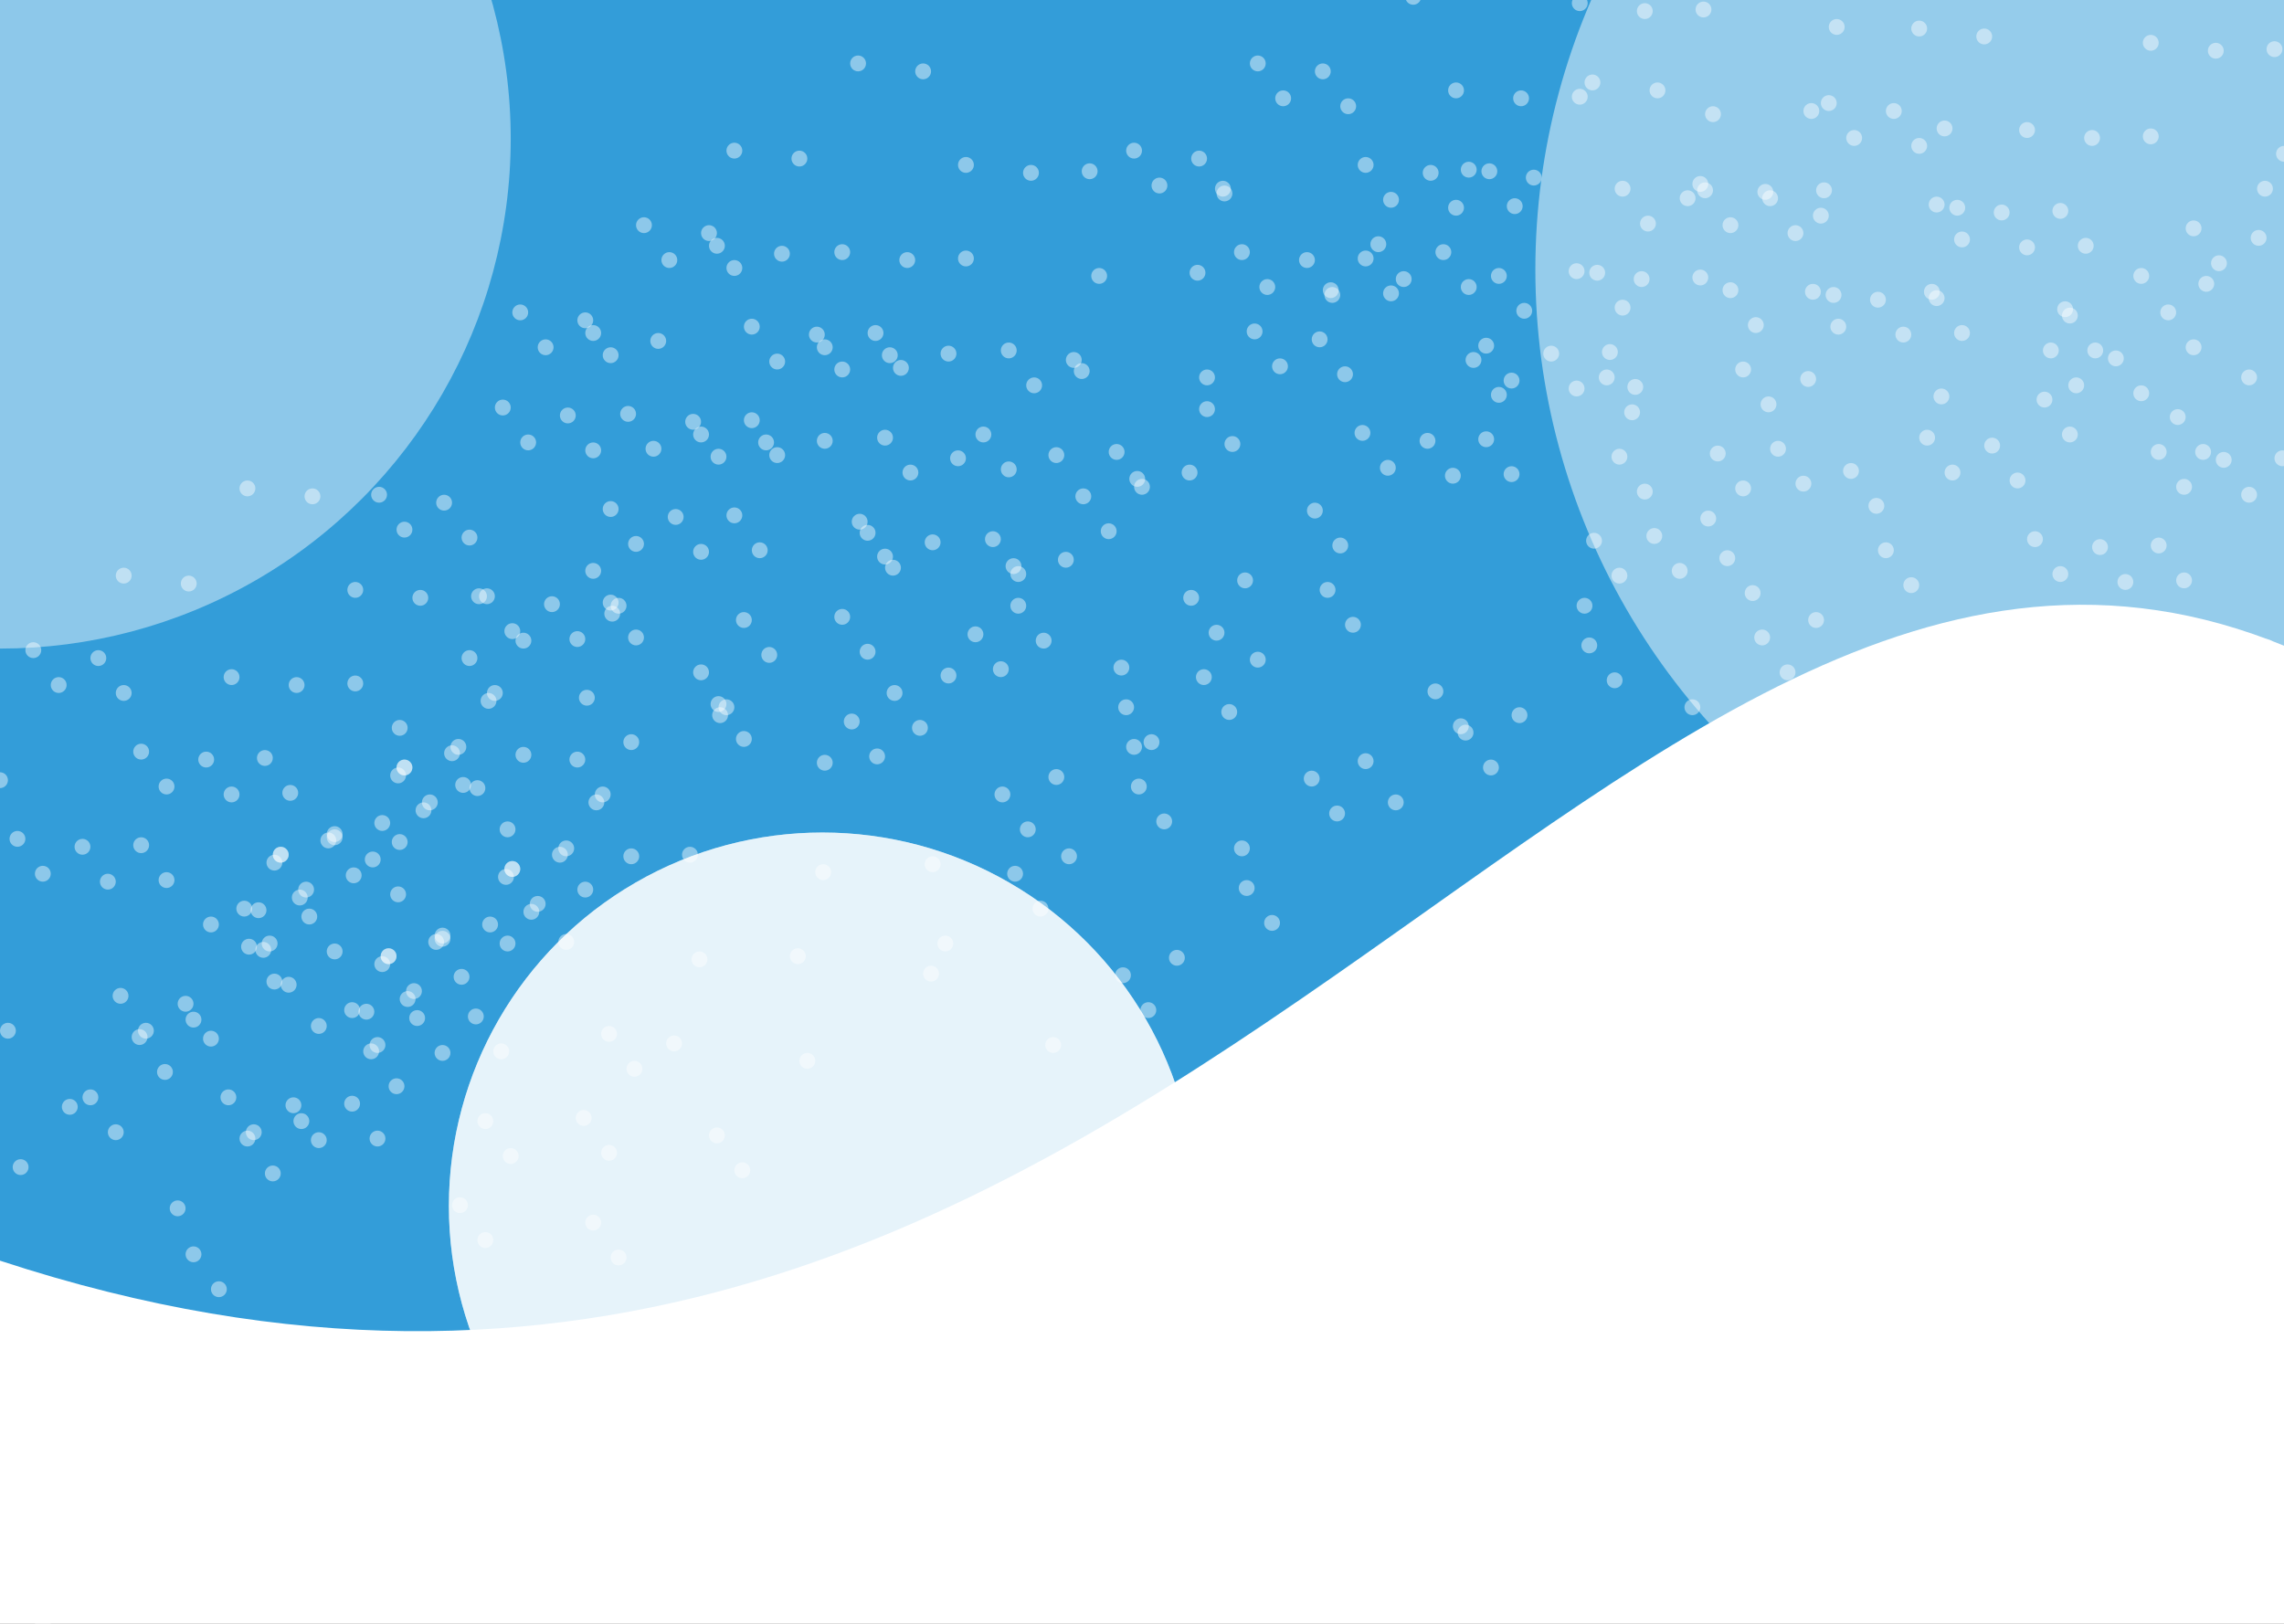 <svg width="1440" height="1024" viewBox="0 0 1440 1024" fill="none" xmlns="http://www.w3.org/2000/svg">
<rect x="0" y="0" width="1440" height="1024" fill="#333333" stroke="none"/>
<g clip-path="url(#clip0_1126_66981)">
<rect width="1440" height="1024" fill="white"/>
<path d="M1462 416.979C1016.11 202.49 736.5 1037 0 795V-4H1462V416.979Z" fill="#339DD9"/>
<circle cx="518.5" cy="760.5" r="235.5" fill="white" fill-opacity="0.65"/>
<circle cx="1396" cy="170" r="428" fill="white" fill-opacity="0.48"/>
<circle cx="0.5" cy="87.5" r="321.5" fill="white" fill-opacity="0.44"/>
<circle cx="245" cy="603" r="5" fill="white" fill-opacity="0.44"/>
<circle cx="177" cy="539" r="5" fill="white" fill-opacity="0.44"/>
<circle cx="323" cy="548" r="5" fill="white" fill-opacity="0.44"/>
<circle cx="255" cy="484" r="5" fill="white" fill-opacity="0.44"/>
<circle cx="518.5" cy="760.5" r="235.5" fill="white" fill-opacity="0.65"/>
<circle cx="245" cy="603" r="5" fill="white" fill-opacity="0.44"/>
<circle cx="177" cy="539" r="5" fill="white" fill-opacity="0.44"/>
<circle cx="323" cy="548" r="5" fill="white" fill-opacity="0.44"/>
<circle cx="255" cy="484" r="5" fill="white" fill-opacity="0.44"/>
<circle cx="364" cy="479" r="5" fill="white" fill-opacity="0.44"/>
<circle cx="296" cy="415" r="5" fill="white" fill-opacity="0.44"/>
<circle cx="442" cy="424" r="5" fill="white" fill-opacity="0.44"/>
<circle cx="374" cy="360" r="5" fill="white" fill-opacity="0.44"/>
<circle cx="201" cy="647" r="5" fill="white" fill-opacity="0.44"/>
<circle cx="133" cy="583" r="5" fill="white" fill-opacity="0.44"/>
<circle cx="279" cy="592" r="5" fill="white" fill-opacity="0.44"/>
<circle cx="211" cy="528" r="5" fill="white" fill-opacity="0.44"/>
<circle cx="320" cy="523" r="5" fill="white" fill-opacity="0.44"/>
<circle cx="252" cy="459" r="5" fill="white" fill-opacity="0.44"/>
<circle cx="398" cy="468" r="5" fill="white" fill-opacity="0.44"/>
<circle cx="330" cy="404" r="5" fill="white" fill-opacity="0.44"/>
<circle cx="261" cy="625" r="5" fill="white" fill-opacity="0.44"/>
<circle cx="193" cy="561" r="5" fill="white" fill-opacity="0.44"/>
<circle cx="339" cy="570" r="5" fill="white" fill-opacity="0.44"/>
<circle cx="271" cy="506" r="5" fill="white" fill-opacity="0.44"/>
<circle cx="380" cy="501" r="5" fill="white" fill-opacity="0.44"/>
<circle cx="312" cy="437" r="5" fill="white" fill-opacity="0.44"/>
<circle cx="458" cy="446" r="5" fill="white" fill-opacity="0.44"/>
<circle cx="390" cy="382" r="5" fill="white" fill-opacity="0.44"/>
<circle cx="396" cy="261" r="5" fill="white" fill-opacity="0.44"/>
<circle cx="328" cy="197" r="5" fill="white" fill-opacity="0.44"/>
<circle cx="474" cy="206" r="5" fill="white" fill-opacity="0.44"/>
<circle cx="406" cy="142" r="5" fill="white" fill-opacity="0.44"/>
<circle cx="412" cy="283" r="5" fill="white" fill-opacity="0.44"/>
<circle cx="344" cy="219" r="5" fill="white" fill-opacity="0.44"/>
<circle cx="490" cy="228" r="5" fill="white" fill-opacity="0.44"/>
<circle cx="422" cy="164" r="5" fill="white" fill-opacity="0.44"/>
<circle cx="531" cy="159" r="5" fill="white" fill-opacity="0.44"/>
<circle cx="463" cy="95" r="5" fill="white" fill-opacity="0.44"/>
<circle cx="609" cy="104" r="5" fill="white" fill-opacity="0.44"/>
<circle cx="541" cy="40" r="5" fill="white" fill-opacity="0.44"/>
<circle cx="437" cy="266" r="5" fill="white" fill-opacity="0.44"/>
<circle cx="369" cy="202" r="5" fill="white" fill-opacity="0.44"/>
<circle cx="515" cy="211" r="5" fill="white" fill-opacity="0.44"/>
<circle cx="447" cy="147" r="5" fill="white" fill-opacity="0.44"/>
<circle cx="453" cy="288" r="5" fill="white" fill-opacity="0.44"/>
<circle cx="385" cy="224" r="5" fill="white" fill-opacity="0.44"/>
<circle cx="531" cy="233" r="5" fill="white" fill-opacity="0.44"/>
<circle cx="463" cy="169" r="5" fill="white" fill-opacity="0.44"/>
<circle cx="572" cy="164" r="5" fill="white" fill-opacity="0.44"/>
<circle cx="504" cy="100" r="5" fill="white" fill-opacity="0.44"/>
<circle cx="650" cy="109" r="5" fill="white" fill-opacity="0.44"/>
<circle cx="582" cy="45" r="5" fill="white" fill-opacity="0.44"/>
<circle cx="542" cy="329" r="5" fill="white" fill-opacity="0.44"/>
<circle cx="474" cy="265" r="5" fill="white" fill-opacity="0.44"/>
<circle cx="620" cy="274" r="5" fill="white" fill-opacity="0.44"/>
<circle cx="552" cy="210" r="5" fill="white" fill-opacity="0.44"/>
<circle cx="558" cy="351" r="5" fill="white" fill-opacity="0.44"/>
<circle cx="490" cy="287" r="5" fill="white" fill-opacity="0.44"/>
<circle cx="636" cy="296" r="5" fill="white" fill-opacity="0.44"/>
<circle cx="568" cy="232" r="5" fill="white" fill-opacity="0.44"/>
<circle cx="677" cy="227" r="5" fill="white" fill-opacity="0.44"/>
<circle cx="609" cy="163" r="5" fill="white" fill-opacity="0.44"/>
<circle cx="755" cy="172" r="5" fill="white" fill-opacity="0.44"/>
<circle cx="687" cy="108" r="5" fill="white" fill-opacity="0.44"/>
<circle cx="626" cy="340" r="5" fill="white" fill-opacity="0.44"/>
<circle cx="558" cy="276" r="5" fill="white" fill-opacity="0.44"/>
<circle cx="704" cy="285" r="5" fill="white" fill-opacity="0.44"/>
<circle cx="636" cy="221" r="5" fill="white" fill-opacity="0.44"/>
<circle cx="642" cy="362" r="5" fill="white" fill-opacity="0.44"/>
<circle cx="574" cy="298" r="5" fill="white" fill-opacity="0.44"/>
<circle cx="720" cy="307" r="5" fill="white" fill-opacity="0.44"/>
<circle cx="652" cy="243" r="5" fill="white" fill-opacity="0.44"/>
<circle cx="761" cy="238" r="5" fill="white" fill-opacity="0.44"/>
<circle cx="693" cy="174" r="5" fill="white" fill-opacity="0.44"/>
<circle cx="839" cy="183" r="5" fill="white" fill-opacity="0.44"/>
<circle cx="771" cy="119" r="5" fill="white" fill-opacity="0.44"/>
<circle cx="708" cy="615" r="5" fill="white" fill-opacity="0.44"/>
<circle cx="640" cy="551" r="5" fill="white" fill-opacity="0.44"/>
<circle cx="786" cy="560" r="5" fill="white" fill-opacity="0.44"/>
<circle cx="718" cy="496" r="5" fill="white" fill-opacity="0.44"/>
<circle cx="827" cy="491" r="5" fill="white" fill-opacity="0.44"/>
<circle cx="759" cy="427" r="5" fill="white" fill-opacity="0.44"/>
<circle cx="905" cy="436" r="5" fill="white" fill-opacity="0.44"/>
<circle cx="837" cy="372" r="5" fill="white" fill-opacity="0.44"/>
<circle cx="664" cy="659" r="5" fill="white" fill-opacity="0.44"/>
<circle cx="596" cy="595" r="5" fill="white" fill-opacity="0.44"/>
<circle cx="742" cy="604" r="5" fill="white" fill-opacity="0.44"/>
<circle cx="674" cy="540" r="5" fill="white" fill-opacity="0.44"/>
<circle cx="783" cy="535" r="5" fill="white" fill-opacity="0.44"/>
<circle cx="715" cy="471" r="5" fill="white" fill-opacity="0.44"/>
<circle cx="861" cy="480" r="5" fill="white" fill-opacity="0.44"/>
<circle cx="793" cy="416" r="5" fill="white" fill-opacity="0.44"/>
<circle cx="724" cy="637" r="5" fill="white" fill-opacity="0.44"/>
<circle cx="656" cy="573" r="5" fill="white" fill-opacity="0.44"/>
<circle cx="802" cy="582" r="5" fill="white" fill-opacity="0.44"/>
<circle cx="734" cy="518" r="5" fill="white" fill-opacity="0.44"/>
<circle cx="843" cy="513" r="5" fill="white" fill-opacity="0.44"/>
<circle cx="775" cy="449" r="5" fill="white" fill-opacity="0.44"/>
<circle cx="921" cy="458" r="5" fill="white" fill-opacity="0.44"/>
<circle cx="853" cy="394" r="5" fill="white" fill-opacity="0.44"/>
<circle cx="859" cy="273" r="5" fill="white" fill-opacity="0.44"/>
<circle cx="791" cy="209" r="5" fill="white" fill-opacity="0.44"/>
<circle cx="937" cy="218" r="5" fill="white" fill-opacity="0.44"/>
<circle cx="869" cy="154" r="5" fill="white" fill-opacity="0.44"/>
<circle cx="875" cy="295" r="5" fill="white" fill-opacity="0.44"/>
<circle cx="807" cy="231" r="5" fill="white" fill-opacity="0.44"/>
<circle cx="953" cy="240" r="5" fill="white" fill-opacity="0.44"/>
<circle cx="885" cy="176" r="5" fill="white" fill-opacity="0.44"/>
<circle cx="994" cy="171" r="5" fill="white" fill-opacity="0.44"/>
<circle cx="926" cy="107" r="5" fill="white" fill-opacity="0.44"/>
<circle cx="1072" cy="116" r="5" fill="white" fill-opacity="0.44"/>
<circle cx="1004" cy="52" r="5" fill="white" fill-opacity="0.44"/>
<circle cx="900" cy="278" r="5" fill="white" fill-opacity="0.44"/>
<circle cx="832" cy="214" r="5" fill="white" fill-opacity="0.44"/>
<circle cx="978" cy="223" r="5" fill="white" fill-opacity="0.44"/>
<circle cx="910" cy="159" r="5" fill="white" fill-opacity="0.44"/>
<circle cx="916" cy="300" r="5" fill="white" fill-opacity="0.44"/>
<circle cx="848" cy="236" r="5" fill="white" fill-opacity="0.44"/>
<circle cx="994" cy="245" r="5" fill="white" fill-opacity="0.44"/>
<circle cx="926" cy="181" r="5" fill="white" fill-opacity="0.44"/>
<circle cx="1035" cy="176" r="5" fill="white" fill-opacity="0.44"/>
<circle cx="967" cy="112" r="5" fill="white" fill-opacity="0.44"/>
<circle cx="1113" cy="121" r="5" fill="white" fill-opacity="0.44"/>
<circle cx="1045" cy="57" r="5" fill="white" fill-opacity="0.44"/>
<circle cx="1005" cy="341" r="5" fill="white" fill-opacity="0.44"/>
<circle cx="937" cy="277" r="5" fill="white" fill-opacity="0.44"/>
<circle cx="1083" cy="286" r="5" fill="white" fill-opacity="0.44"/>
<circle cx="1015" cy="222" r="5" fill="white" fill-opacity="0.44"/>
<circle cx="1021" cy="363" r="5" fill="white" fill-opacity="0.44"/>
<circle cx="953" cy="299" r="5" fill="white" fill-opacity="0.44"/>
<circle cx="1099" cy="308" r="5" fill="white" fill-opacity="0.44"/>
<circle cx="1031" cy="244" r="5" fill="white" fill-opacity="0.44"/>
<circle cx="1140" cy="239" r="5" fill="white" fill-opacity="0.44"/>
<circle cx="1072" cy="175" r="5" fill="white" fill-opacity="0.44"/>
<circle cx="1218" cy="184" r="5" fill="white" fill-opacity="0.44"/>
<circle cx="1150" cy="120" r="5" fill="white" fill-opacity="0.44"/>
<circle cx="1089" cy="352" r="5" fill="white" fill-opacity="0.44"/>
<circle cx="1021" cy="288" r="5" fill="white" fill-opacity="0.44"/>
<circle cx="1167" cy="297" r="5" fill="white" fill-opacity="0.44"/>
<circle cx="1099" cy="233" r="5" fill="white" fill-opacity="0.44"/>
<circle cx="1105" cy="374" r="5" fill="white" fill-opacity="0.44"/>
<circle cx="1037" cy="310" r="5" fill="white" fill-opacity="0.44"/>
<circle cx="1183" cy="319" r="5" fill="white" fill-opacity="0.44"/>
<circle cx="1115" cy="255" r="5" fill="white" fill-opacity="0.44"/>
<circle cx="1224" cy="250" r="5" fill="white" fill-opacity="0.44"/>
<circle cx="1156" cy="186" r="5" fill="white" fill-opacity="0.44"/>
<circle cx="1302" cy="195" r="5" fill="white" fill-opacity="0.44"/>
<circle cx="1234" cy="131" r="5" fill="white" fill-opacity="0.44"/>
<circle cx="992" cy="526" r="5" fill="white" fill-opacity="0.44"/>
<circle cx="924" cy="462" r="5" fill="white" fill-opacity="0.44"/>
<circle cx="1070" cy="471" r="5" fill="white" fill-opacity="0.44"/>
<circle cx="1002" cy="407" r="5" fill="white" fill-opacity="0.44"/>
<circle cx="1111" cy="402" r="5" fill="white" fill-opacity="0.44"/>
<circle cx="1043" cy="338" r="5" fill="white" fill-opacity="0.44"/>
<circle cx="1189" cy="347" r="5" fill="white" fill-opacity="0.44"/>
<circle cx="1121" cy="283" r="5" fill="white" fill-opacity="0.44"/>
<circle cx="948" cy="570" r="5" fill="white" fill-opacity="0.44"/>
<circle cx="880" cy="506" r="5" fill="white" fill-opacity="0.44"/>
<circle cx="1026" cy="515" r="5" fill="white" fill-opacity="0.44"/>
<circle cx="958" cy="451" r="5" fill="white" fill-opacity="0.44"/>
<circle cx="1067" cy="446" r="5" fill="white" fill-opacity="0.44"/>
<circle cx="999" cy="382" r="5" fill="white" fill-opacity="0.44"/>
<circle cx="1145" cy="391" r="5" fill="white" fill-opacity="0.44"/>
<circle cx="1077" cy="327" r="5" fill="white" fill-opacity="0.44"/>
<circle cx="1008" cy="548" r="5" fill="white" fill-opacity="0.44"/>
<circle cx="940" cy="484" r="5" fill="white" fill-opacity="0.44"/>
<circle cx="1086" cy="493" r="5" fill="white" fill-opacity="0.44"/>
<circle cx="1018" cy="429" r="5" fill="white" fill-opacity="0.44"/>
<circle cx="1127" cy="424" r="5" fill="white" fill-opacity="0.44"/>
<circle cx="1059" cy="360" r="5" fill="white" fill-opacity="0.44"/>
<circle cx="1205" cy="369" r="5" fill="white" fill-opacity="0.44"/>
<circle cx="1137" cy="305" r="5" fill="white" fill-opacity="0.44"/>
<circle cx="1143" cy="184" r="5" fill="white" fill-opacity="0.44"/>
<circle cx="1075" cy="120" r="5" fill="white" fill-opacity="0.44"/>
<circle cx="1221" cy="129" r="5" fill="white" fill-opacity="0.44"/>
<circle cx="1153" cy="65" r="5" fill="white" fill-opacity="0.44"/>
<circle cx="1159" cy="206" r="5" fill="white" fill-opacity="0.44"/>
<circle cx="1091" cy="142" r="5" fill="white" fill-opacity="0.44"/>
<circle cx="1237" cy="151" r="5" fill="white" fill-opacity="0.44"/>
<circle cx="1169" cy="87" r="5" fill="white" fill-opacity="0.44"/>
<circle cx="1278" cy="82" r="5" fill="white" fill-opacity="0.44"/>
<circle cx="1210" cy="18" r="5" fill="white" fill-opacity="0.44"/>
<circle cx="1356" cy="27" r="5" fill="white" fill-opacity="0.44"/>
<circle cx="1184" cy="189" r="5" fill="white" fill-opacity="0.44"/>
<circle cx="1116" cy="125" r="5" fill="white" fill-opacity="0.44"/>
<circle cx="1262" cy="134" r="5" fill="white" fill-opacity="0.44"/>
<circle cx="1194" cy="70" r="5" fill="white" fill-opacity="0.44"/>
<circle cx="1200" cy="211" r="5" fill="white" fill-opacity="0.44"/>
<circle cx="1132" cy="147" r="5" fill="white" fill-opacity="0.44"/>
<circle cx="1278" cy="156" r="5" fill="white" fill-opacity="0.44"/>
<circle cx="1210" cy="92" r="5" fill="white" fill-opacity="0.44"/>
<circle cx="1319" cy="87" r="5" fill="white" fill-opacity="0.44"/>
<circle cx="1251" cy="23" r="5" fill="white" fill-opacity="0.44"/>
<circle cx="1397" cy="32" r="5" fill="white" fill-opacity="0.44"/>
<circle cx="1289" cy="252" r="5" fill="white" fill-opacity="0.44"/>
<circle cx="1221" cy="188" r="5" fill="white" fill-opacity="0.44"/>
<circle cx="1367" cy="197" r="5" fill="white" fill-opacity="0.44"/>
<circle cx="1299" cy="133" r="5" fill="white" fill-opacity="0.44"/>
<circle cx="1305" cy="274" r="5" fill="white" fill-opacity="0.44"/>
<circle cx="1237" cy="210" r="5" fill="white" fill-opacity="0.44"/>
<circle cx="1383" cy="219" r="5" fill="white" fill-opacity="0.44"/>
<circle cx="1315" cy="155" r="5" fill="white" fill-opacity="0.44"/>
<circle cx="1424" cy="150" r="5" fill="white" fill-opacity="0.44"/>
<circle cx="1356" cy="86" r="5" fill="white" fill-opacity="0.44"/>
<circle cx="1434" cy="31" r="5" fill="white" fill-opacity="0.44"/>
<circle cx="1373" cy="263" r="5" fill="white" fill-opacity="0.44"/>
<circle cx="1305" cy="199" r="5" fill="white" fill-opacity="0.44"/>
<circle cx="1383" cy="144" r="5" fill="white" fill-opacity="0.44"/>
<circle cx="1389" cy="285" r="5" fill="white" fill-opacity="0.44"/>
<circle cx="1321" cy="221" r="5" fill="white" fill-opacity="0.44"/>
<circle cx="1399" cy="166" r="5" fill="white" fill-opacity="0.44"/>
<circle cx="1440" cy="97" r="5" fill="white" fill-opacity="0.44"/>
<circle cx="1132" cy="682" r="5" fill="white" fill-opacity="0.44"/>
<circle cx="1064" cy="618" r="5" fill="white" fill-opacity="0.44"/>
<circle cx="1210" cy="627" r="5" fill="white" fill-opacity="0.44"/>
<circle cx="1142" cy="563" r="5" fill="white" fill-opacity="0.44"/>
<circle cx="1251" cy="558" r="5" fill="white" fill-opacity="0.44"/>
<circle cx="1183" cy="494" r="5" fill="white" fill-opacity="0.44"/>
<circle cx="1329" cy="503" r="5" fill="white" fill-opacity="0.44"/>
<circle cx="1261" cy="439" r="5" fill="white" fill-opacity="0.44"/>
<circle cx="1088" cy="726" r="5" fill="white" fill-opacity="0.44"/>
<circle cx="1020" cy="662" r="5" fill="white" fill-opacity="0.44"/>
<circle cx="1166" cy="671" r="5" fill="white" fill-opacity="0.44"/>
<circle cx="1098" cy="607" r="5" fill="white" fill-opacity="0.44"/>
<circle cx="1207" cy="602" r="5" fill="white" fill-opacity="0.44"/>
<circle cx="1139" cy="538" r="5" fill="white" fill-opacity="0.44"/>
<circle cx="1285" cy="547" r="5" fill="white" fill-opacity="0.44"/>
<circle cx="1217" cy="483" r="5" fill="white" fill-opacity="0.44"/>
<circle cx="1148" cy="704" r="5" fill="white" fill-opacity="0.44"/>
<circle cx="1080" cy="640" r="5" fill="white" fill-opacity="0.44"/>
<circle cx="1226" cy="649" r="5" fill="white" fill-opacity="0.44"/>
<circle cx="1158" cy="585" r="5" fill="white" fill-opacity="0.44"/>
<circle cx="1267" cy="580" r="5" fill="white" fill-opacity="0.44"/>
<circle cx="1199" cy="516" r="5" fill="white" fill-opacity="0.44"/>
<circle cx="1345" cy="525" r="5" fill="white" fill-opacity="0.44"/>
<circle cx="1277" cy="461" r="5" fill="white" fill-opacity="0.44"/>
<circle cx="1283" cy="340" r="5" fill="white" fill-opacity="0.44"/>
<circle cx="1215" cy="276" r="5" fill="white" fill-opacity="0.44"/>
<circle cx="1361" cy="285" r="5" fill="white" fill-opacity="0.44"/>
<circle cx="1293" cy="221" r="5" fill="white" fill-opacity="0.44"/>
<circle cx="1299" cy="362" r="5" fill="white" fill-opacity="0.44"/>
<circle cx="1231" cy="298" r="5" fill="white" fill-opacity="0.44"/>
<circle cx="1377" cy="307" r="5" fill="white" fill-opacity="0.44"/>
<circle cx="1309" cy="243" r="5" fill="white" fill-opacity="0.44"/>
<circle cx="1418" cy="238" r="5" fill="white" fill-opacity="0.44"/>
<circle cx="1350" cy="174" r="5" fill="white" fill-opacity="0.44"/>
<circle cx="1428" cy="119" r="5" fill="white" fill-opacity="0.44"/>
<circle cx="1324" cy="345" r="5" fill="white" fill-opacity="0.44"/>
<circle cx="1256" cy="281" r="5" fill="white" fill-opacity="0.44"/>
<circle cx="1402" cy="290" r="5" fill="white" fill-opacity="0.44"/>
<circle cx="1334" cy="226" r="5" fill="white" fill-opacity="0.44"/>
<circle cx="1340" cy="367" r="5" fill="white" fill-opacity="0.44"/>
<circle cx="1272" cy="303" r="5" fill="white" fill-opacity="0.44"/>
<circle cx="1418" cy="312" r="5" fill="white" fill-opacity="0.44"/>
<circle cx="1350" cy="248" r="5" fill="white" fill-opacity="0.44"/>
<circle cx="1391" cy="179" r="5" fill="white" fill-opacity="0.44"/>
<circle cx="1429" cy="408" r="5" fill="white" fill-opacity="0.44"/>
<circle cx="1361" cy="344" r="5" fill="white" fill-opacity="0.44"/>
<circle cx="1439" cy="289" r="5" fill="white" fill-opacity="0.44"/>
<circle cx="1377" cy="366" r="5" fill="white" fill-opacity="0.44"/>
<circle cx="632" cy="501" r="5" fill="white" fill-opacity="0.44"/>
<circle cx="564" cy="437" r="5" fill="white" fill-opacity="0.44"/>
<circle cx="710" cy="446" r="5" fill="white" fill-opacity="0.44"/>
<circle cx="642" cy="382" r="5" fill="white" fill-opacity="0.44"/>
<circle cx="751" cy="377" r="5" fill="white" fill-opacity="0.44"/>
<circle cx="683" cy="313" r="5" fill="white" fill-opacity="0.44"/>
<circle cx="829" cy="322" r="5" fill="white" fill-opacity="0.44"/>
<circle cx="761" cy="258" r="5" fill="white" fill-opacity="0.44"/>
<circle cx="588" cy="545" r="5" fill="white" fill-opacity="0.44"/>
<circle cx="520" cy="481" r="5" fill="white" fill-opacity="0.44"/>
<circle cx="666" cy="490" r="5" fill="white" fill-opacity="0.44"/>
<circle cx="598" cy="426" r="5" fill="white" fill-opacity="0.44"/>
<circle cx="707" cy="421" r="5" fill="white" fill-opacity="0.44"/>
<circle cx="639" cy="357" r="5" fill="white" fill-opacity="0.44"/>
<circle cx="785" cy="366" r="5" fill="white" fill-opacity="0.44"/>
<circle cx="717" cy="302" r="5" fill="white" fill-opacity="0.44"/>
<circle cx="648" cy="523" r="5" fill="white" fill-opacity="0.44"/>
<circle cx="580" cy="459" r="5" fill="white" fill-opacity="0.44"/>
<circle cx="726" cy="468" r="5" fill="white" fill-opacity="0.44"/>
<circle cx="658" cy="404" r="5" fill="white" fill-opacity="0.44"/>
<circle cx="767" cy="399" r="5" fill="white" fill-opacity="0.44"/>
<circle cx="699" cy="335" r="5" fill="white" fill-opacity="0.44"/>
<circle cx="845" cy="344" r="5" fill="white" fill-opacity="0.44"/>
<circle cx="777" cy="280" r="5" fill="white" fill-opacity="0.44"/>
<circle cx="783" cy="159" r="5" fill="white" fill-opacity="0.44"/>
<circle cx="715" cy="95" r="5" fill="white" fill-opacity="0.44"/>
<circle cx="861" cy="104" r="5" fill="white" fill-opacity="0.44"/>
<circle cx="793" cy="40" r="5" fill="white" fill-opacity="0.44"/>
<circle cx="799" cy="181" r="5" fill="white" fill-opacity="0.44"/>
<circle cx="731" cy="117" r="5" fill="white" fill-opacity="0.44"/>
<circle cx="877" cy="126" r="5" fill="white" fill-opacity="0.44"/>
<circle cx="809" cy="62" r="5" fill="white" fill-opacity="0.44"/>
<circle cx="918" cy="57" r="5" fill="white" fill-opacity="0.44"/>
<circle cx="996" cy="2" r="5" fill="white" fill-opacity="0.44"/>
<circle cx="824" cy="164" r="5" fill="white" fill-opacity="0.44"/>
<circle cx="756" cy="100" r="5" fill="white" fill-opacity="0.44"/>
<circle cx="902" cy="109" r="5" fill="white" fill-opacity="0.44"/>
<circle cx="834" cy="45" r="5" fill="white" fill-opacity="0.44"/>
<circle cx="840" cy="186" r="5" fill="white" fill-opacity="0.44"/>
<circle cx="772" cy="122" r="5" fill="white" fill-opacity="0.44"/>
<circle cx="918" cy="131" r="5" fill="white" fill-opacity="0.44"/>
<circle cx="850" cy="67" r="5" fill="white" fill-opacity="0.44"/>
<circle cx="959" cy="62" r="5" fill="white" fill-opacity="0.44"/>
<circle cx="891" cy="-2" r="5" fill="white" fill-opacity="0.44"/>
<circle cx="1037" cy="7" r="5" fill="white" fill-opacity="0.44"/>
<circle cx="929" cy="227" r="5" fill="white" fill-opacity="0.44"/>
<circle cx="861" cy="163" r="5" fill="white" fill-opacity="0.44"/>
<circle cx="1007" cy="172" r="5" fill="white" fill-opacity="0.44"/>
<circle cx="939" cy="108" r="5" fill="white" fill-opacity="0.44"/>
<circle cx="945" cy="249" r="5" fill="white" fill-opacity="0.44"/>
<circle cx="877" cy="185" r="5" fill="white" fill-opacity="0.44"/>
<circle cx="1023" cy="194" r="5" fill="white" fill-opacity="0.44"/>
<circle cx="955" cy="130" r="5" fill="white" fill-opacity="0.44"/>
<circle cx="1064" cy="125" r="5" fill="white" fill-opacity="0.44"/>
<circle cx="996" cy="61" r="5" fill="white" fill-opacity="0.44"/>
<circle cx="1142" cy="70" r="5" fill="white" fill-opacity="0.44"/>
<circle cx="1074" cy="6" r="5" fill="white" fill-opacity="0.44"/>
<circle cx="1013" cy="238" r="5" fill="white" fill-opacity="0.44"/>
<circle cx="945" cy="174" r="5" fill="white" fill-opacity="0.44"/>
<circle cx="1091" cy="183" r="5" fill="white" fill-opacity="0.44"/>
<circle cx="1023" cy="119" r="5" fill="white" fill-opacity="0.44"/>
<circle cx="1029" cy="260" r="5" fill="white" fill-opacity="0.44"/>
<circle cx="961" cy="196" r="5" fill="white" fill-opacity="0.44"/>
<circle cx="1107" cy="205" r="5" fill="white" fill-opacity="0.44"/>
<circle cx="1039" cy="141" r="5" fill="white" fill-opacity="0.44"/>
<circle cx="1148" cy="136" r="5" fill="white" fill-opacity="0.44"/>
<circle cx="1080" cy="72" r="5" fill="white" fill-opacity="0.44"/>
<circle cx="1226" cy="81" r="5" fill="white" fill-opacity="0.44"/>
<circle cx="1158" cy="17" r="5" fill="white" fill-opacity="0.44"/>
<circle cx="57" cy="692" r="5" fill="white" fill-opacity="0.44"/>
<circle cx="13" cy="736" r="5" fill="white" fill-opacity="0.44"/>
<circle cx="73" cy="714" r="5" fill="white" fill-opacity="0.44"/>
<circle cx="5" cy="650" r="5" fill="white" fill-opacity="0.44"/>
<circle cx="11" cy="529" r="5" fill="white" fill-opacity="0.44"/>
<circle cx="89" cy="474" r="5" fill="white" fill-opacity="0.44"/>
<circle cx="21" cy="410" r="5" fill="white" fill-opacity="0.44"/>
<circle cx="27" cy="551" r="5" fill="white" fill-opacity="0.44"/>
<circle cx="105" cy="496" r="5" fill="white" fill-opacity="0.44"/>
<circle cx="37" cy="432" r="5" fill="white" fill-opacity="0.44"/>
<circle cx="146" cy="427" r="5" fill="white" fill-opacity="0.44"/>
<circle cx="78" cy="363" r="5" fill="white" fill-opacity="0.44"/>
<circle cx="224" cy="372" r="5" fill="white" fill-opacity="0.44"/>
<circle cx="156" cy="308" r="5" fill="white" fill-opacity="0.44"/>
<circle cx="52" cy="534" r="5" fill="white" fill-opacity="0.44"/>
<circle cx="130" cy="479" r="5" fill="white" fill-opacity="0.44"/>
<circle cx="62" cy="415" r="5" fill="white" fill-opacity="0.44"/>
<circle cx="68" cy="556" r="5" fill="white" fill-opacity="0.44"/>
<circle cy="492" r="5" fill="white" fill-opacity="0.44"/>
<circle cx="146" cy="501" r="5" fill="white" fill-opacity="0.44"/>
<circle cx="78" cy="437" r="5" fill="white" fill-opacity="0.44"/>
<circle cx="187" cy="432" r="5" fill="white" fill-opacity="0.44"/>
<circle cx="119" cy="368" r="5" fill="white" fill-opacity="0.44"/>
<circle cx="265" cy="377" r="5" fill="white" fill-opacity="0.44"/>
<circle cx="197" cy="313" r="5" fill="white" fill-opacity="0.44"/>
<circle cx="157" cy="597" r="5" fill="white" fill-opacity="0.44"/>
<circle cx="89" cy="533" r="5" fill="white" fill-opacity="0.44"/>
<circle cx="235" cy="542" r="5" fill="white" fill-opacity="0.44"/>
<circle cx="167" cy="478" r="5" fill="white" fill-opacity="0.44"/>
<circle cx="173" cy="619" r="5" fill="white" fill-opacity="0.44"/>
<circle cx="105" cy="555" r="5" fill="white" fill-opacity="0.44"/>
<circle cx="251" cy="564" r="5" fill="white" fill-opacity="0.44"/>
<circle cx="183" cy="500" r="5" fill="white" fill-opacity="0.44"/>
<circle cx="292" cy="495" r="5" fill="white" fill-opacity="0.44"/>
<circle cx="224" cy="431" r="5" fill="white" fill-opacity="0.44"/>
<circle cx="370" cy="440" r="5" fill="white" fill-opacity="0.44"/>
<circle cx="302" cy="376" r="5" fill="white" fill-opacity="0.44"/>
<circle cx="241" cy="608" r="5" fill="white" fill-opacity="0.44"/>
<circle cx="173" cy="544" r="5" fill="white" fill-opacity="0.44"/>
<circle cx="319" cy="553" r="5" fill="white" fill-opacity="0.44"/>
<circle cx="251" cy="489" r="5" fill="white" fill-opacity="0.44"/>
<circle cx="257" cy="630" r="5" fill="white" fill-opacity="0.44"/>
<circle cx="189" cy="566" r="5" fill="white" fill-opacity="0.44"/>
<circle cx="335" cy="575" r="5" fill="white" fill-opacity="0.44"/>
<circle cx="267" cy="511" r="5" fill="white" fill-opacity="0.44"/>
<circle cx="376" cy="506" r="5" fill="white" fill-opacity="0.44"/>
<circle cx="308" cy="442" r="5" fill="white" fill-opacity="0.44"/>
<circle cx="454" cy="451" r="5" fill="white" fill-opacity="0.44"/>
<circle cx="386" cy="387" r="5" fill="white" fill-opacity="0.44"/>
<circle cx="71" cy="979" r="5" fill="white" fill-opacity="0.44"/>
<circle cx="3" cy="915" r="5" fill="white" fill-opacity="0.44"/>
<circle cx="112" cy="910" r="5" fill="white" fill-opacity="0.44"/>
<circle cx="44" cy="846" r="5" fill="white" fill-opacity="0.44"/>
<circle cx="190" cy="855" r="5" fill="white" fill-opacity="0.44"/>
<circle cx="122" cy="791" r="5" fill="white" fill-opacity="0.44"/>
<circle cx="27" cy="1023" r="5" fill="white" fill-opacity="0.44"/>
<circle cx="68" cy="954" r="5" fill="white" fill-opacity="0.44"/>
<circle cy="890" r="5" fill="white" fill-opacity="0.44"/>
<circle cx="146" cy="899" r="5" fill="white" fill-opacity="0.44"/>
<circle cx="78" cy="835" r="5" fill="white" fill-opacity="0.44"/>
<circle cx="87" cy="1001" r="5" fill="white" fill-opacity="0.44"/>
<circle cx="19" cy="937" r="5" fill="white" fill-opacity="0.44"/>
<circle cx="128" cy="932" r="5" fill="white" fill-opacity="0.44"/>
<circle cx="60" cy="868" r="5" fill="white" fill-opacity="0.44"/>
<circle cx="206" cy="877" r="5" fill="white" fill-opacity="0.44"/>
<circle cx="138" cy="813" r="5" fill="white" fill-opacity="0.44"/>
<circle cx="144" cy="692" r="5" fill="white" fill-opacity="0.44"/>
<circle cx="76" cy="628" r="5" fill="white" fill-opacity="0.44"/>
<circle cx="222" cy="637" r="5" fill="white" fill-opacity="0.44"/>
<circle cx="154" cy="573" r="5" fill="white" fill-opacity="0.44"/>
<circle cx="160" cy="714" r="5" fill="white" fill-opacity="0.44"/>
<circle cx="92" cy="650" r="5" fill="white" fill-opacity="0.44"/>
<circle cx="238" cy="659" r="5" fill="white" fill-opacity="0.44"/>
<circle cx="170" cy="595" r="5" fill="white" fill-opacity="0.44"/>
<circle cx="279" cy="590" r="5" fill="white" fill-opacity="0.44"/>
<circle cx="211" cy="526" r="5" fill="white" fill-opacity="0.44"/>
<circle cx="357" cy="535" r="5" fill="white" fill-opacity="0.44"/>
<circle cx="289" cy="471" r="5" fill="white" fill-opacity="0.44"/>
<circle cx="185" cy="697" r="5" fill="white" fill-opacity="0.44"/>
<circle cx="117" cy="633" r="5" fill="white" fill-opacity="0.44"/>
<circle cx="263" cy="642" r="5" fill="white" fill-opacity="0.44"/>
<circle cx="195" cy="578" r="5" fill="white" fill-opacity="0.44"/>
<circle cx="201" cy="719" r="5" fill="white" fill-opacity="0.44"/>
<circle cx="133" cy="655" r="5" fill="white" fill-opacity="0.44"/>
<circle cx="279" cy="664" r="5" fill="white" fill-opacity="0.44"/>
<circle cx="211" cy="600" r="5" fill="white" fill-opacity="0.44"/>
<circle cx="320" cy="595" r="5" fill="white" fill-opacity="0.44"/>
<circle cx="252" cy="531" r="5" fill="white" fill-opacity="0.44"/>
<circle cx="398" cy="540" r="5" fill="white" fill-opacity="0.44"/>
<circle cx="330" cy="476" r="5" fill="white" fill-opacity="0.44"/>
<circle cx="290" cy="760" r="5" fill="white" fill-opacity="0.44"/>
<circle cx="222" cy="696" r="5" fill="white" fill-opacity="0.44"/>
<circle cx="368" cy="705" r="5" fill="white" fill-opacity="0.44"/>
<circle cx="300" cy="641" r="5" fill="white" fill-opacity="0.44"/>
<circle cx="306" cy="782" r="5" fill="white" fill-opacity="0.44"/>
<circle cx="238" cy="718" r="5" fill="white" fill-opacity="0.44"/>
<circle cx="384" cy="727" r="5" fill="white" fill-opacity="0.44"/>
<circle cx="316" cy="663" r="5" fill="white" fill-opacity="0.44"/>
<circle cx="425" cy="658" r="5" fill="white" fill-opacity="0.44"/>
<circle cx="357" cy="594" r="5" fill="white" fill-opacity="0.44"/>
<circle cx="503" cy="603" r="5" fill="white" fill-opacity="0.44"/>
<circle cx="435" cy="539" r="5" fill="white" fill-opacity="0.44"/>
<circle cx="374" cy="771" r="5" fill="white" fill-opacity="0.44"/>
<circle cx="306" cy="707" r="5" fill="white" fill-opacity="0.44"/>
<circle cx="452" cy="716" r="5" fill="white" fill-opacity="0.44"/>
<circle cx="384" cy="652" r="5" fill="white" fill-opacity="0.44"/>
<circle cx="390" cy="793" r="5" fill="white" fill-opacity="0.44"/>
<circle cx="322" cy="729" r="5" fill="white" fill-opacity="0.44"/>
<circle cx="468" cy="738" r="5" fill="white" fill-opacity="0.44"/>
<circle cx="400" cy="674" r="5" fill="white" fill-opacity="0.44"/>
<circle cx="509" cy="669" r="5" fill="white" fill-opacity="0.44"/>
<circle cx="441" cy="605" r="5" fill="white" fill-opacity="0.44"/>
<circle cx="587" cy="614" r="5" fill="white" fill-opacity="0.44"/>
<circle cx="519" cy="550" r="5" fill="white" fill-opacity="0.44"/>
<circle cx="156" cy="718" r="5" fill="white" fill-opacity="0.44"/>
<circle cx="88" cy="654" r="5" fill="white" fill-opacity="0.44"/>
<circle cx="234" cy="663" r="5" fill="white" fill-opacity="0.44"/>
<circle cx="166" cy="599" r="5" fill="white" fill-opacity="0.44"/>
<circle cx="275" cy="594" r="5" fill="white" fill-opacity="0.44"/>
<circle cx="207" cy="530" r="5" fill="white" fill-opacity="0.44"/>
<circle cx="353" cy="539" r="5" fill="white" fill-opacity="0.44"/>
<circle cx="285" cy="475" r="5" fill="white" fill-opacity="0.44"/>
<circle cx="112" cy="762" r="5" fill="white" fill-opacity="0.44"/>
<circle cx="44" cy="698" r="5" fill="white" fill-opacity="0.44"/>
<circle cx="190" cy="707" r="5" fill="white" fill-opacity="0.44"/>
<circle cx="122" cy="643" r="5" fill="white" fill-opacity="0.44"/>
<circle cx="231" cy="638" r="5" fill="white" fill-opacity="0.44"/>
<circle cx="163" cy="574" r="5" fill="white" fill-opacity="0.44"/>
<circle cx="309" cy="583" r="5" fill="white" fill-opacity="0.44"/>
<circle cx="241" cy="519" r="5" fill="white" fill-opacity="0.44"/>
<circle cx="172" cy="740" r="5" fill="white" fill-opacity="0.44"/>
<circle cx="104" cy="676" r="5" fill="white" fill-opacity="0.44"/>
<circle cx="250" cy="685" r="5" fill="white" fill-opacity="0.44"/>
<circle cx="182" cy="621" r="5" fill="white" fill-opacity="0.44"/>
<circle cx="291" cy="616" r="5" fill="white" fill-opacity="0.44"/>
<circle cx="223" cy="552" r="5" fill="white" fill-opacity="0.44"/>
<circle cx="369" cy="561" r="5" fill="white" fill-opacity="0.44"/>
<circle cx="301" cy="497" r="5" fill="white" fill-opacity="0.44"/>
<circle cx="307" cy="376" r="5" fill="white" fill-opacity="0.44"/>
<circle cx="239" cy="312" r="5" fill="white" fill-opacity="0.44"/>
<circle cx="385" cy="321" r="5" fill="white" fill-opacity="0.44"/>
<circle cx="317" cy="257" r="5" fill="white" fill-opacity="0.44"/>
<circle cx="323" cy="398" r="5" fill="white" fill-opacity="0.44"/>
<circle cx="255" cy="334" r="5" fill="white" fill-opacity="0.44"/>
<circle cx="401" cy="343" r="5" fill="white" fill-opacity="0.44"/>
<circle cx="333" cy="279" r="5" fill="white" fill-opacity="0.44"/>
<circle cx="442" cy="274" r="5" fill="white" fill-opacity="0.44"/>
<circle cx="374" cy="210" r="5" fill="white" fill-opacity="0.44"/>
<circle cx="520" cy="219" r="5" fill="white" fill-opacity="0.44"/>
<circle cx="452" cy="155" r="5" fill="white" fill-opacity="0.44"/>
<circle cx="348" cy="381" r="5" fill="white" fill-opacity="0.44"/>
<circle cx="280" cy="317" r="5" fill="white" fill-opacity="0.44"/>
<circle cx="426" cy="326" r="5" fill="white" fill-opacity="0.44"/>
<circle cx="358" cy="262" r="5" fill="white" fill-opacity="0.44"/>
<circle cx="364" cy="403" r="5" fill="white" fill-opacity="0.44"/>
<circle cx="296" cy="339" r="5" fill="white" fill-opacity="0.44"/>
<circle cx="442" cy="348" r="5" fill="white" fill-opacity="0.44"/>
<circle cx="374" cy="284" r="5" fill="white" fill-opacity="0.44"/>
<circle cx="483" cy="279" r="5" fill="white" fill-opacity="0.44"/>
<circle cx="415" cy="215" r="5" fill="white" fill-opacity="0.44"/>
<circle cx="561" cy="224" r="5" fill="white" fill-opacity="0.44"/>
<circle cx="493" cy="160" r="5" fill="white" fill-opacity="0.44"/>
<circle cx="453" cy="444" r="5" fill="white" fill-opacity="0.44"/>
<circle cx="385" cy="380" r="5" fill="white" fill-opacity="0.44"/>
<circle cx="531" cy="389" r="5" fill="white" fill-opacity="0.44"/>
<circle cx="463" cy="325" r="5" fill="white" fill-opacity="0.44"/>
<circle cx="469" cy="466" r="5" fill="white" fill-opacity="0.44"/>
<circle cx="401" cy="402" r="5" fill="white" fill-opacity="0.44"/>
<circle cx="547" cy="411" r="5" fill="white" fill-opacity="0.44"/>
<circle cx="479" cy="347" r="5" fill="white" fill-opacity="0.44"/>
<circle cx="588" cy="342" r="5" fill="white" fill-opacity="0.44"/>
<circle cx="520" cy="278" r="5" fill="white" fill-opacity="0.44"/>
<circle cx="666" cy="287" r="5" fill="white" fill-opacity="0.44"/>
<circle cx="598" cy="223" r="5" fill="white" fill-opacity="0.44"/>
<circle cx="537" cy="455" r="5" fill="white" fill-opacity="0.44"/>
<circle cx="469" cy="391" r="5" fill="white" fill-opacity="0.44"/>
<circle cx="615" cy="400" r="5" fill="white" fill-opacity="0.44"/>
<circle cx="547" cy="336" r="5" fill="white" fill-opacity="0.44"/>
<circle cx="553" cy="477" r="5" fill="white" fill-opacity="0.44"/>
<circle cx="485" cy="413" r="5" fill="white" fill-opacity="0.44"/>
<circle cx="631" cy="422" r="5" fill="white" fill-opacity="0.44"/>
<circle cx="563" cy="358" r="5" fill="white" fill-opacity="0.44"/>
<circle cx="672" cy="353" r="5" fill="white" fill-opacity="0.44"/>
<circle cx="604" cy="289" r="5" fill="white" fill-opacity="0.44"/>
<circle cx="750" cy="298" r="5" fill="white" fill-opacity="0.44"/>
<circle cx="682" cy="234" r="5" fill="white" fill-opacity="0.44"/>
</g>
<defs>
<clipPath id="clip0_1126_66981">
<rect width="1440" height="1024" fill="white"/>
</clipPath>
</defs>
</svg>
